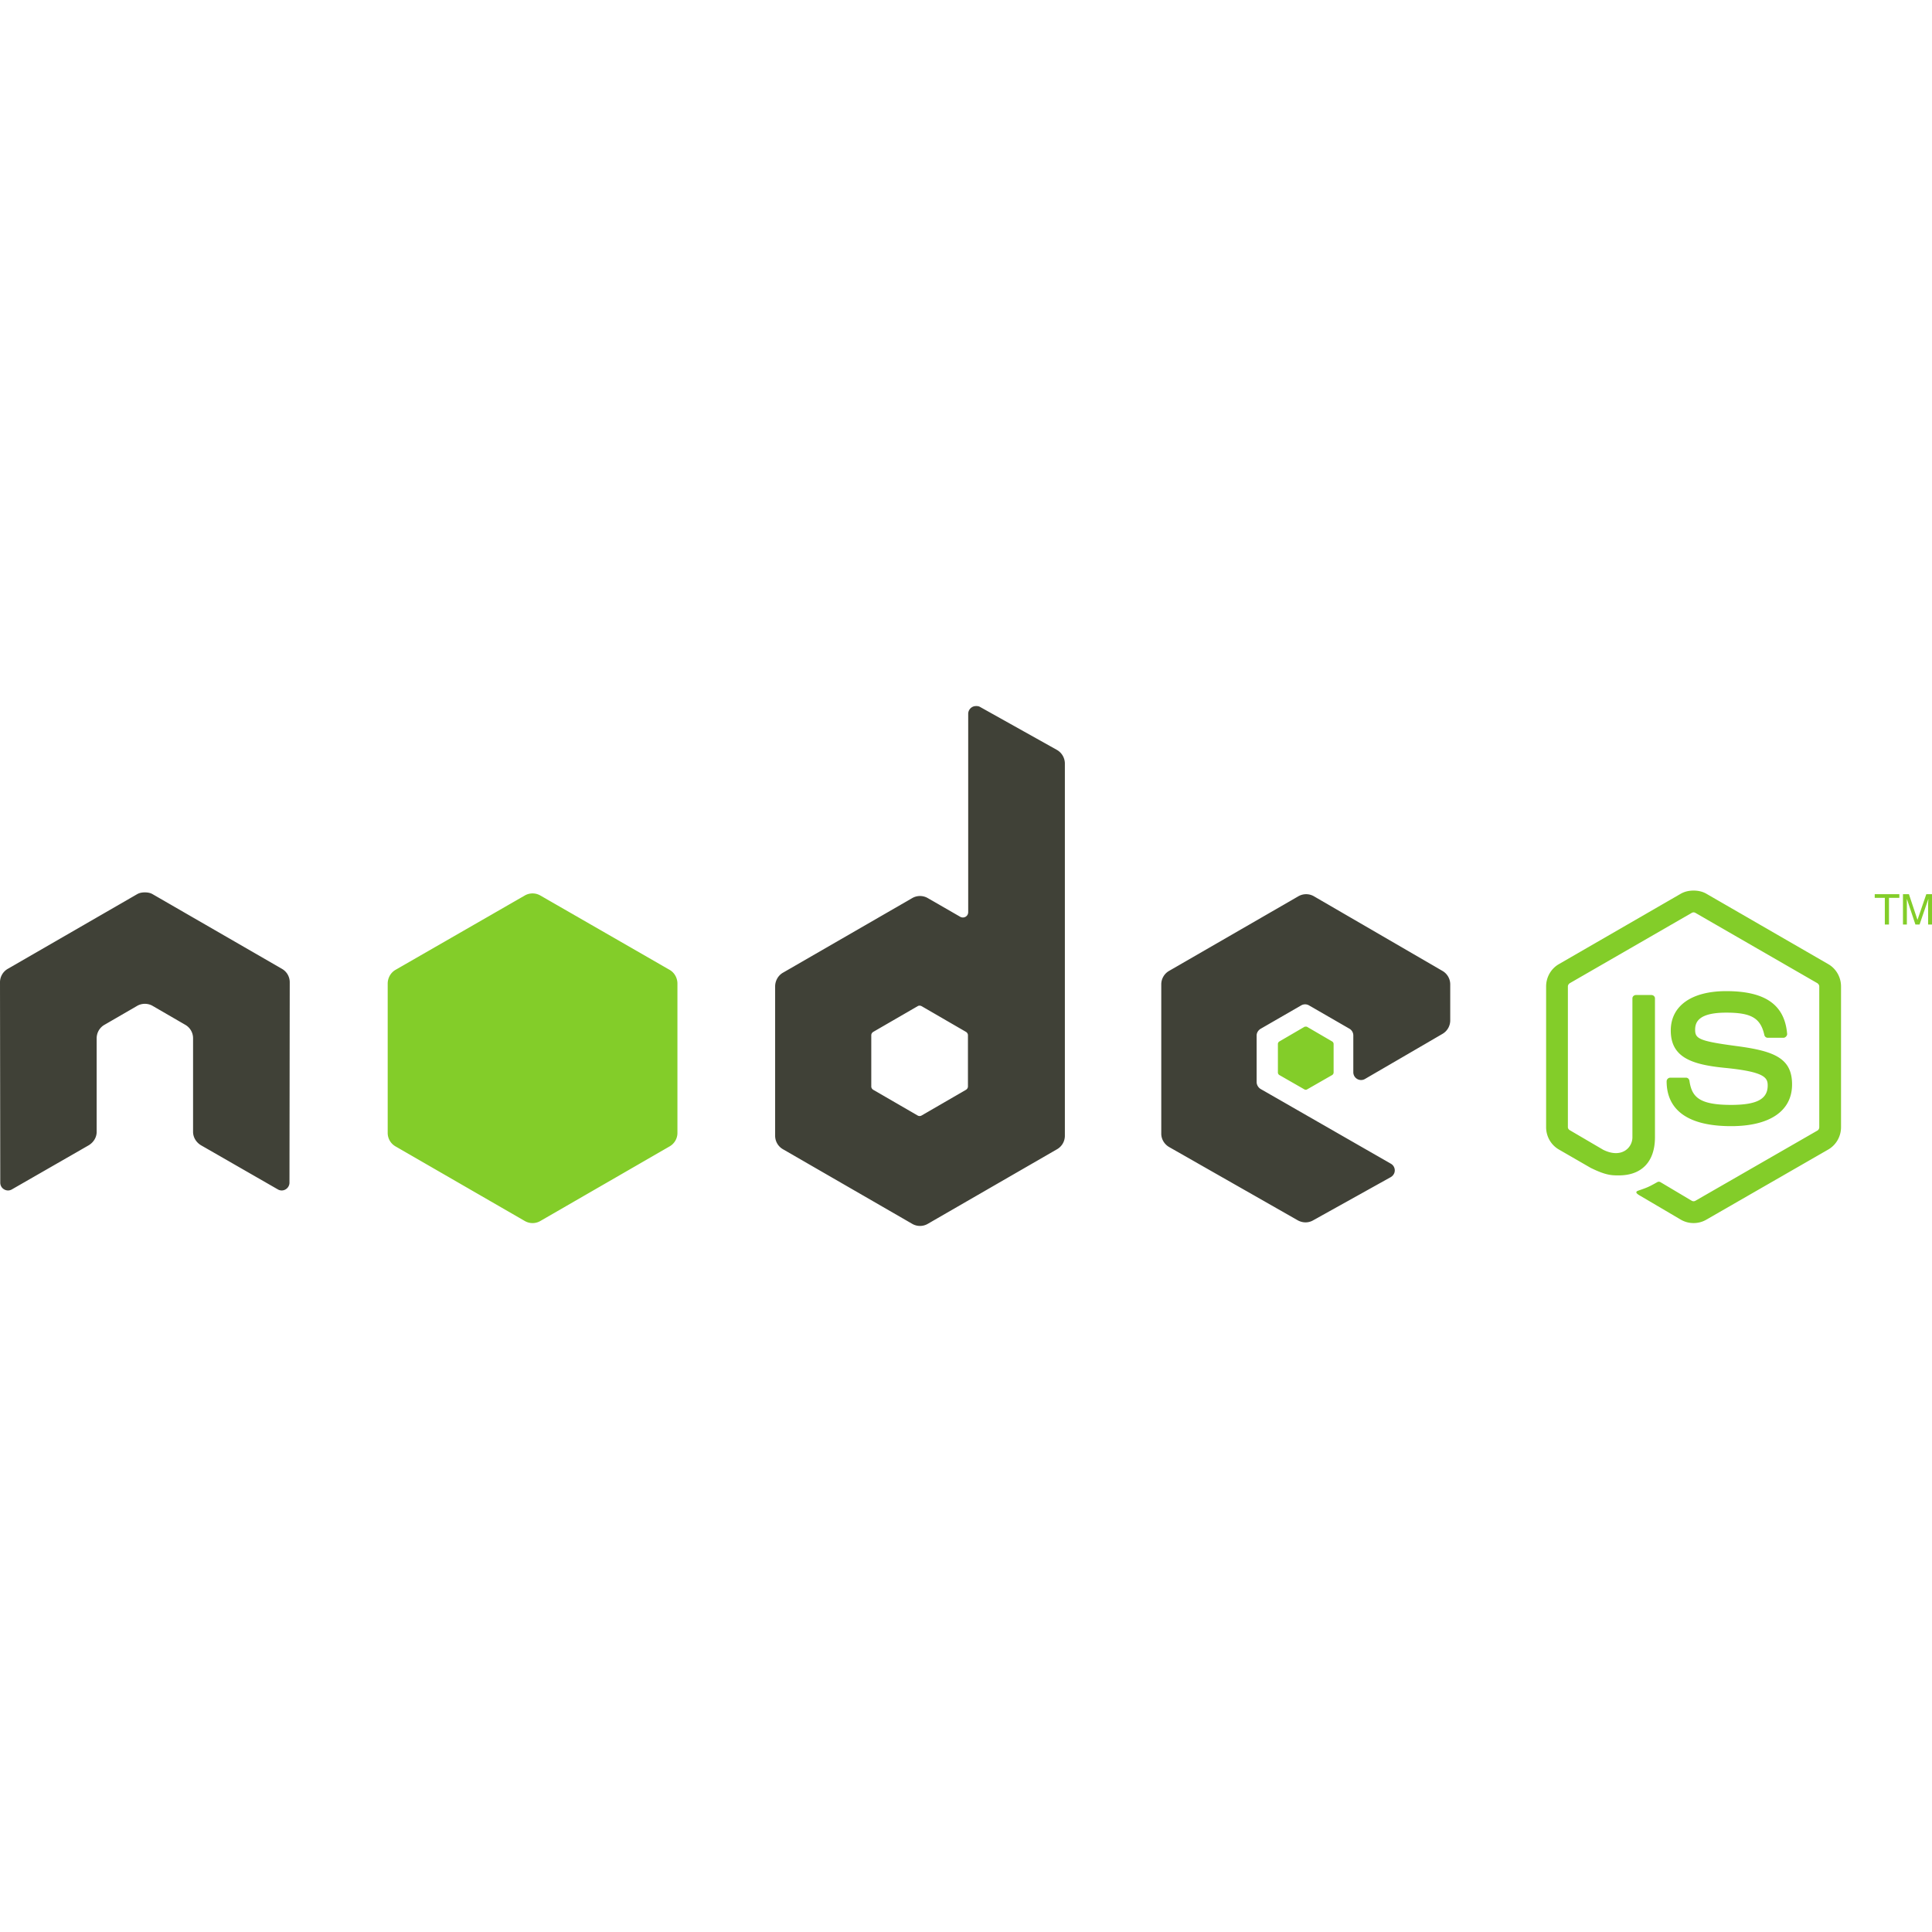 <svg xmlns="http://www.w3.org/2000/svg" viewBox="0 0 590.969 159.025" height="1em" width="1em">
  <g fill-rule="evenodd">
    <path d="M298.536 0c-.41.005-.823.103-1.189.317a2.403 2.403 0 00-1.189 2.061v60.643c0 .596-.277 1.128-.793 1.427-.516.3-1.146.3-1.664 0l-9.91-5.707a4.75 4.75 0 00-4.755 0l-39.557 22.83c-1.479.853-2.378 2.494-2.378 4.2v45.661c0 1.706.9 3.268 2.378 4.122l39.557 22.83a4.738 4.738 0 004.756 0l39.556-22.83a4.747 4.747 0 002.378-4.122V17.598a4.833 4.833 0 00-2.457-4.2L299.725.237c-.37-.206-.78-.242-1.189-.238zM44.075 56.996c-.754.03-1.463.163-2.14.555L2.378 80.381A4.737 4.737 0 000 84.504l.08 61.276c0 .853.439 1.644 1.188 2.062.735.44 1.646.44 2.378 0l23.465-13.477c1.486-.883 2.457-2.419 2.457-4.122v-28.617c0-1.707.898-3.273 2.378-4.122l9.988-5.787a4.684 4.684 0 012.379-.634c.815 0 1.653.203 2.378.634l9.988 5.787a4.733 4.733 0 012.378 4.122v28.617c0 1.703.98 3.25 2.457 4.122l23.465 13.477c.737.44 1.647.44 2.378 0a2.385 2.385 0 001.189-2.062l.08-61.276a4.72 4.72 0 00-2.379-4.123l-39.556-22.83c-.67-.392-1.381-.524-2.14-.555h-.476zm355.453.555a4.729 4.729 0 00-2.378.634l-39.556 22.83a4.744 4.744 0 00-2.379 4.123v45.66c0 1.717.967 3.274 2.458 4.122l39.24 22.355c1.448.827 3.218.89 4.676.078l23.782-13.238c.754-.419 1.265-1.2 1.268-2.061a2.342 2.342 0 00-1.19-2.061l-39.793-22.83c-.746-.425-1.269-1.286-1.269-2.14v-14.27c0-.853.53-1.635 1.269-2.06l12.366-7.135a2.374 2.374 0 012.378 0l12.366 7.135a2.371 2.371 0 011.19 2.06v11.257c0 .854.45 1.635 1.189 2.06.742.428 1.639.43 2.378 0l23.702-13.792a4.765 4.765 0 002.378-4.122V85.137a4.758 4.758 0 00-2.378-4.122l-39.319-22.83a4.714 4.714 0 00-2.378-.634zM281.255 91.638c.206 0 .45.05.634.157l13.556 7.848c.368.213.634.606.634 1.03v15.696c0 .427-.264.82-.634 1.031l-13.556 7.848a1.2 1.2 0 01-1.189 0l-13.555-7.848c-.37-.213-.634-.604-.634-1.03v-15.696c0-.425.266-.817.634-1.03l13.555-7.847c.185-.107.349-.158.555-.158z" fill="#404137"/>
    <path d="M518.039 56.442c-1.371 0-2.705.283-3.884.95l-37.337 21.563c-2.416 1.39-3.885 4.02-3.885 6.817v43.044c0 2.796 1.469 5.422 3.885 6.818l9.75 5.628c4.737 2.335 6.485 2.299 8.64 2.299 7.015 0 11.02-4.256 11.02-11.653v-42.49c0-.6-.52-1.03-1.11-1.03h-4.677c-.6 0-1.11.43-1.11 1.03v42.49c0 3.279-3.415 6.576-8.958 3.805l-10.147-5.945c-.358-.196-.634-.54-.634-.952V85.772c0-.409.273-.824.634-1.03l37.258-21.483a1.1 1.1 0 011.11 0l37.257 21.483c.356.213.635.609.635 1.03v43.044c0 .412-.207.833-.555 1.03l-37.337 21.484c-.32.19-.761.19-1.11 0l-9.592-5.708a.997.997 0 00-.951 0c-2.648 1.501-3.146 1.676-5.628 2.537-.612.213-1.541.544.317 1.585l12.525 7.372a7.707 7.707 0 003.884 1.03c1.382 0 2.692-.34 3.884-1.03l37.337-21.482c2.416-1.406 3.884-4.022 3.884-6.818V85.772c0-2.797-1.468-5.42-3.884-6.817l-37.337-21.562c-1.17-.668-2.513-.951-3.884-.951zm-355.136.871c-.824 0-1.64.208-2.378.635l-39.557 22.75c-1.479.853-2.378 2.496-2.378 4.202v45.66c0 1.708.9 3.268 2.378 4.122l39.557 22.83a4.735 4.735 0 004.756 0l39.556-22.83a4.747 4.747 0 002.379-4.122V84.9c0-1.708-.9-3.35-2.379-4.201l-39.556-22.751a4.734 4.734 0 00-2.378-.635zm410.547.239v1.11h3.091v8.164h1.269v-8.164h3.17v-1.11h-7.53zm8.64 0v9.274h1.19v-5.47c0-.222.01-.568 0-1.03-.016-.47 0-.88 0-1.11v-.238l2.615 7.848h1.269l2.695-7.848c0 .5-.067.981-.08 1.427-.004.434 0 .76 0 .951v5.47h1.19V57.55h-1.744l-2.695 7.85-2.616-7.848h-1.824zm-54.063 29.647c-10.632 0-16.964 4.525-16.964 12.05 0 8.162 6.285 10.405 16.489 11.415 12.207 1.195 13.159 2.987 13.159 5.39 0 4.168-3.323 5.945-11.178 5.945-9.867 0-12.036-2.463-12.762-7.372-.086-.526-.492-.951-1.03-.951h-4.836c-.597 0-1.11.513-1.11 1.11 0 6.283 3.418 13.714 19.738 13.714 11.815 0 18.63-4.638 18.63-12.763 0-8.055-5.506-10.217-16.965-11.732-11.58-1.532-12.683-2.282-12.683-4.994 0-2.239.935-5.232 9.512-5.232 7.66 0 10.493 1.652 11.653 6.817.102.486.53.872 1.03.872h4.836c.298 0 .587-.182.793-.396.203-.229.345-.486.317-.793-.748-8.896-6.681-13.08-18.629-13.08zM399.45 98.06c-.158 0-.333 0-.476.08l-7.61 4.438a.925.925 0 00-.475.793v8.72c0 .328.19.63.475.793l7.61 4.36a.83.83 0 00.872 0l7.61-4.36a.932.932 0 00.476-.793v-8.72a.933.933 0 00-.476-.793l-7.61-4.439c-.14-.083-.238-.078-.396-.078z" fill="#83cd29"/>
  </g>
</svg>
